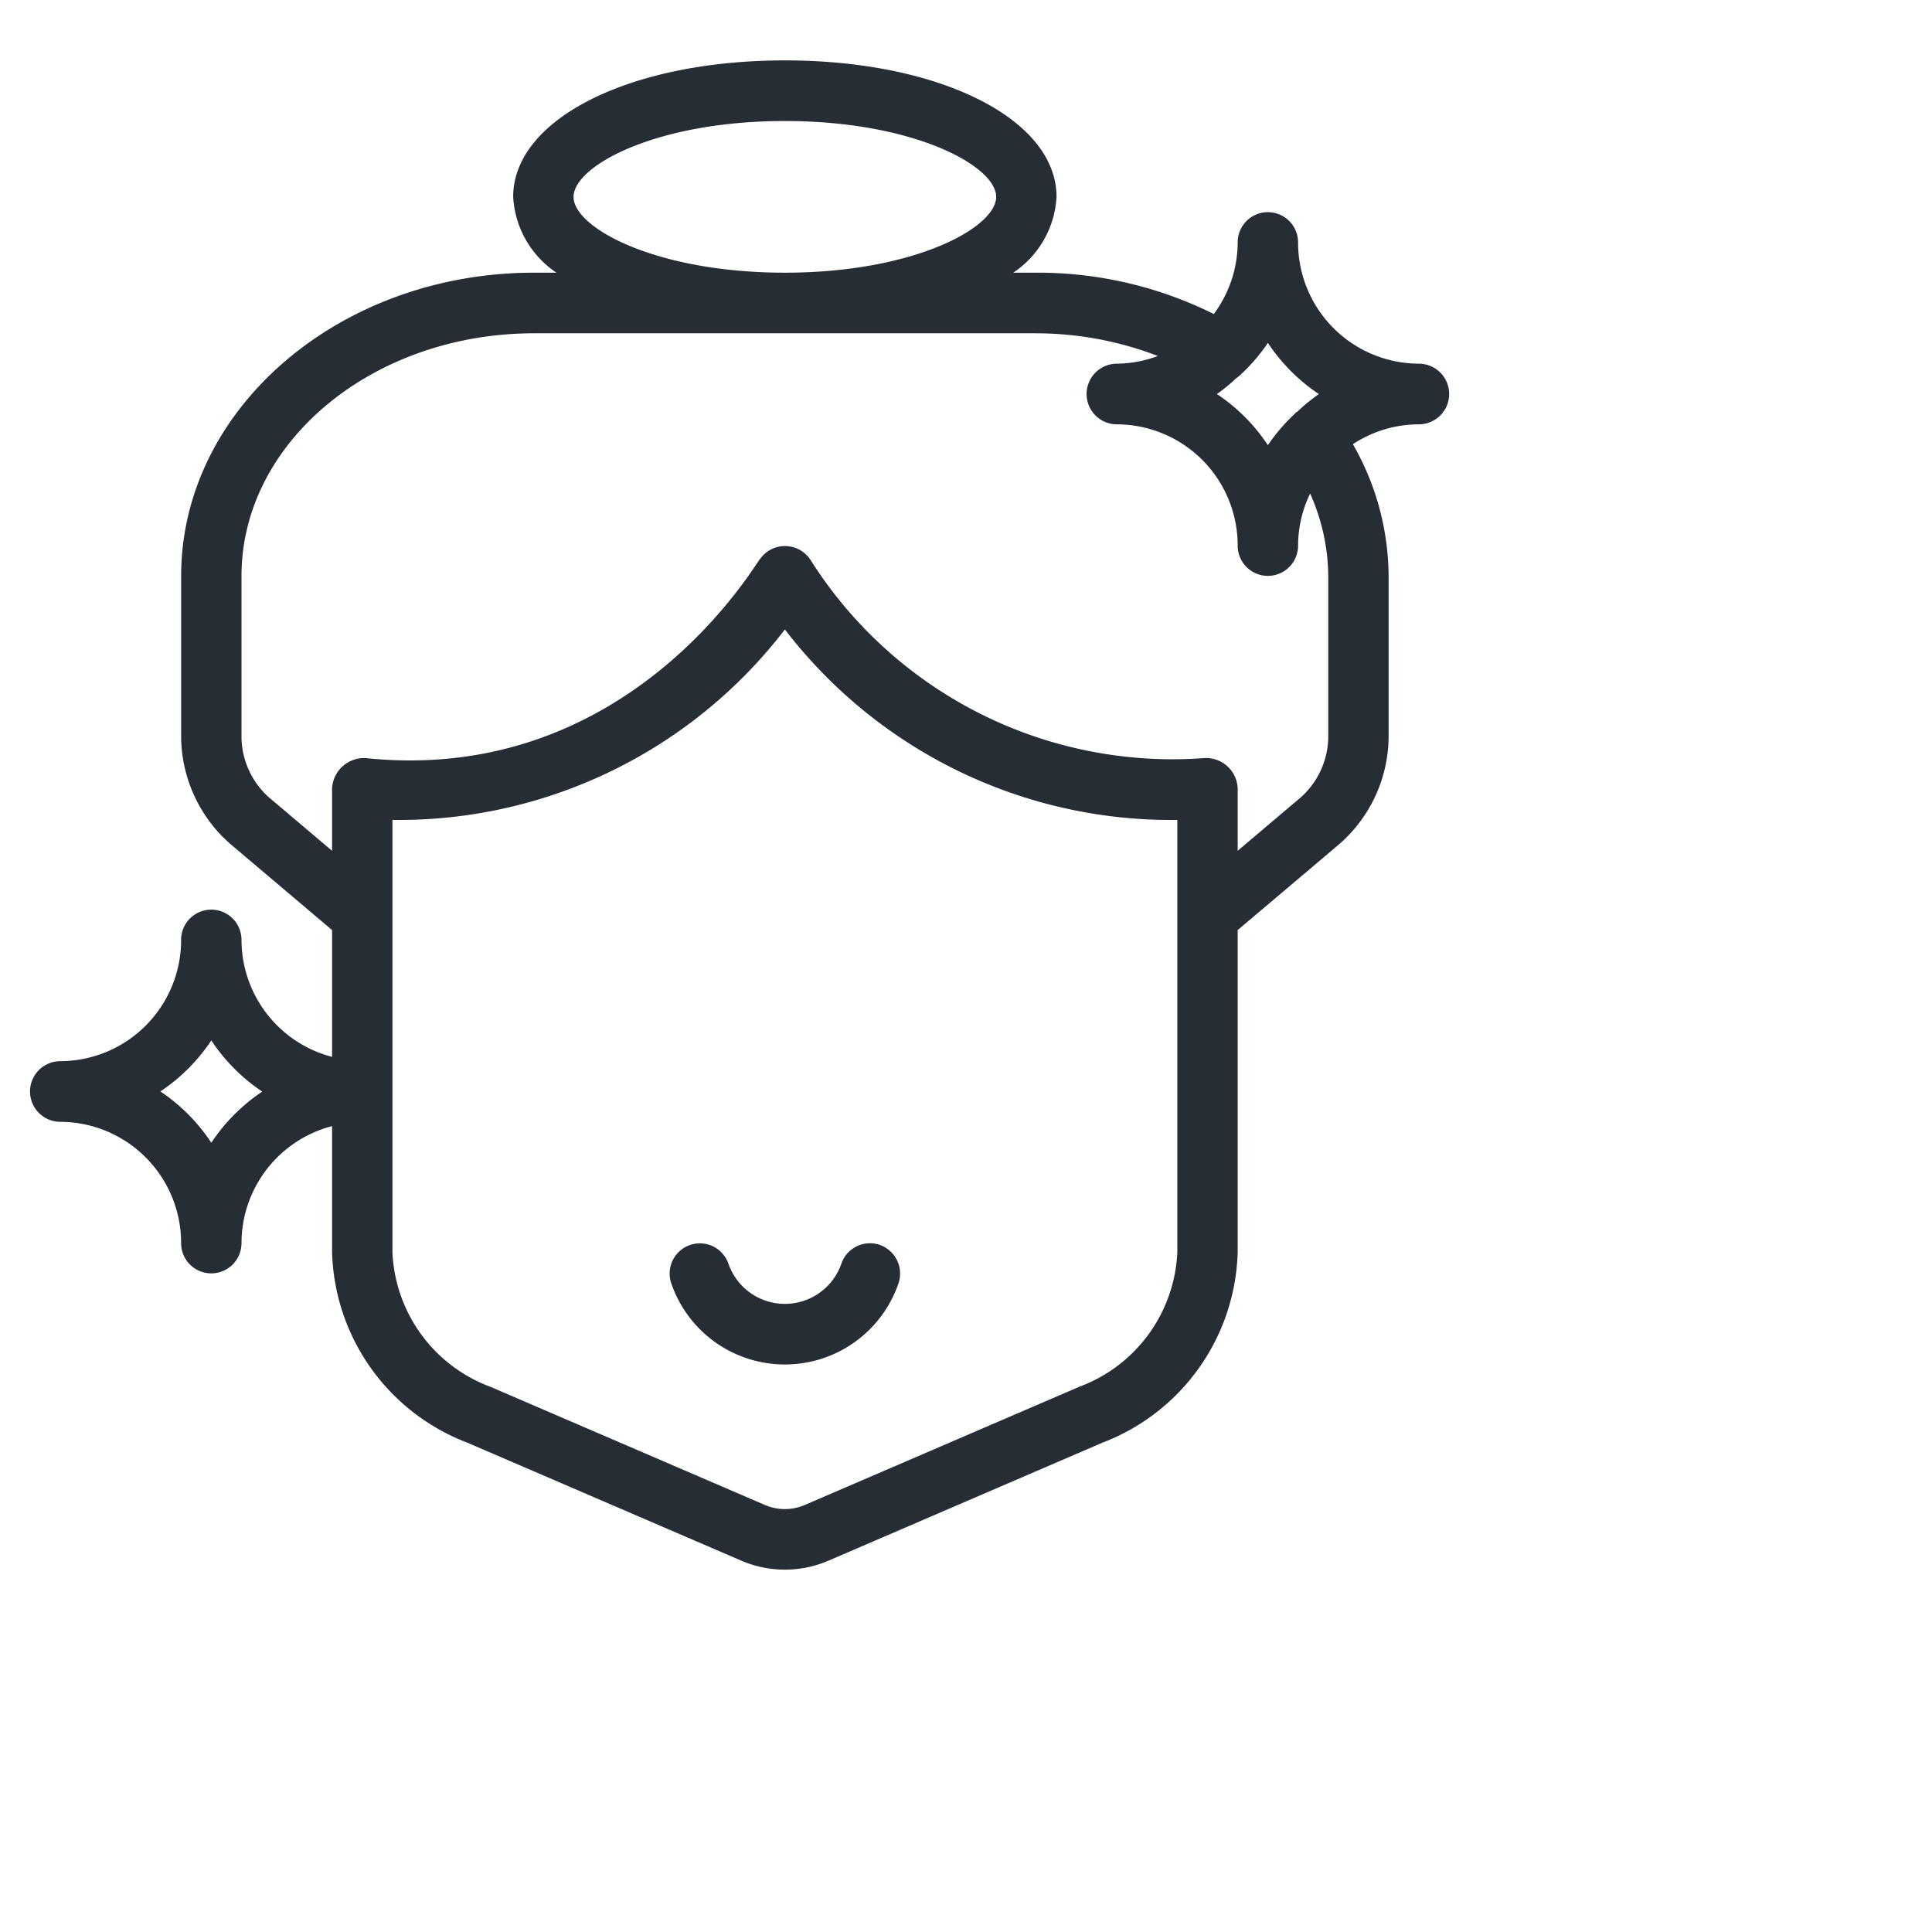<svg width="50" height="50" fill="none" xmlns="http://www.w3.org/2000/svg"><path d="M22.774 32.22a.781.781 0 0 0-.997.477 1.547 1.547 0 0 1-2.928 0 .782.782 0 0 0-1.473.526 3.108 3.108 0 0 0 5.873 0 .786.786 0 0 0-.475-1.003z" fill="#262D35"/><path d="M36.719 9.412a3.136 3.136 0 0 1-3.125-3.14.781.781 0 1 0-1.563 0 3.117 3.117 0 0 1-.618 1.855 10.212 10.212 0 0 0-4.61-1.07h-.58a2.526 2.526 0 0 0 1.12-1.962c0-2.014-3.022-3.532-7.03-3.532-4.01 0-7.032 1.518-7.032 3.532a2.526 2.526 0 0 0 1.12 1.962h-.58c-5.037 0-9.133 3.521-9.133 7.85v4.19a3.721 3.721 0 0 0 1.364 2.822l2.542 2.151v3.282a3.135 3.135 0 0 1-2.344-3.029.781.781 0 1 0-1.563 0 3.135 3.135 0 0 1-3.125 3.14.785.785 0 1 0 0 1.57 3.136 3.136 0 0 1 3.125 3.14.781.781 0 1 0 1.563 0 3.133 3.133 0 0 1 2.344-3.029v3.258a5.437 5.437 0 0 0 3.497 4.933l7.099 3.057a2.851 2.851 0 0 0 2.246 0l7.098-3.057a5.437 5.437 0 0 0 3.497-4.931V24.07l2.542-2.15a3.72 3.72 0 0 0 1.364-2.822v-4.192a6.927 6.927 0 0 0-.924-3.41 3.089 3.089 0 0 1 1.706-.514.785.785 0 1 0 0-1.57zM5.469 29.574a4.738 4.738 0 0 0-1.318-1.328c.522-.348.97-.797 1.318-1.32a4.72 4.72 0 0 0 1.318 1.324c-.523.35-.971.8-1.318 1.324zM34.13 10.2a4.66 4.66 0 0 0-.56.46c-.01.007-.02.007-.03.014-.01.008-.03.035-.047.05a4.7 4.7 0 0 0-.68.797 4.733 4.733 0 0 0-1.319-1.323c.18-.127.349-.266.508-.417a.755.755 0 0 0 .123-.102c.259-.242.49-.512.688-.805.347.524.795.974 1.317 1.324v.002zM14.844 5.095c0-.8 2.13-1.963 5.469-1.963 3.338 0 5.468 1.165 5.468 1.963 0 .797-2.13 1.962-5.468 1.962-3.339 0-5.47-1.162-5.47-1.962zm13.075 30.8l-7.1 3.057a1.304 1.304 0 0 1-1.015 0l-7.1-3.057a3.895 3.895 0 0 1-2.548-3.491V21.22h.028a12.593 12.593 0 0 0 10.129-4.93 12.594 12.594 0 0 0 10.128 4.93h.028v11.184a3.896 3.896 0 0 1-2.55 3.49zm6.456-16.797a2.127 2.127 0 0 1-.808 1.62l-1.536 1.3v-1.617a.818.818 0 0 0-.865-.782 11.084 11.084 0 0 1-10.191-5.13.788.788 0 0 0-1.31-.014c-.08.04-3.36 5.86-10.206 5.144a.83.83 0 0 0-.865.782v1.618l-1.535-1.3a2.124 2.124 0 0 1-.809-1.621v-4.192c0-3.462 3.396-6.28 7.57-6.28h12.985a8.8 8.8 0 0 1 3.16.587 3.08 3.08 0 0 1-1.059.199.785.785 0 1 0 0 1.57 3.135 3.135 0 0 1 3.125 3.14.781.781 0 0 0 1.563 0c.001-.468.108-.928.312-1.349.303.671.462 1.398.469 2.133v4.192z" fill="#262D35"/></svg>